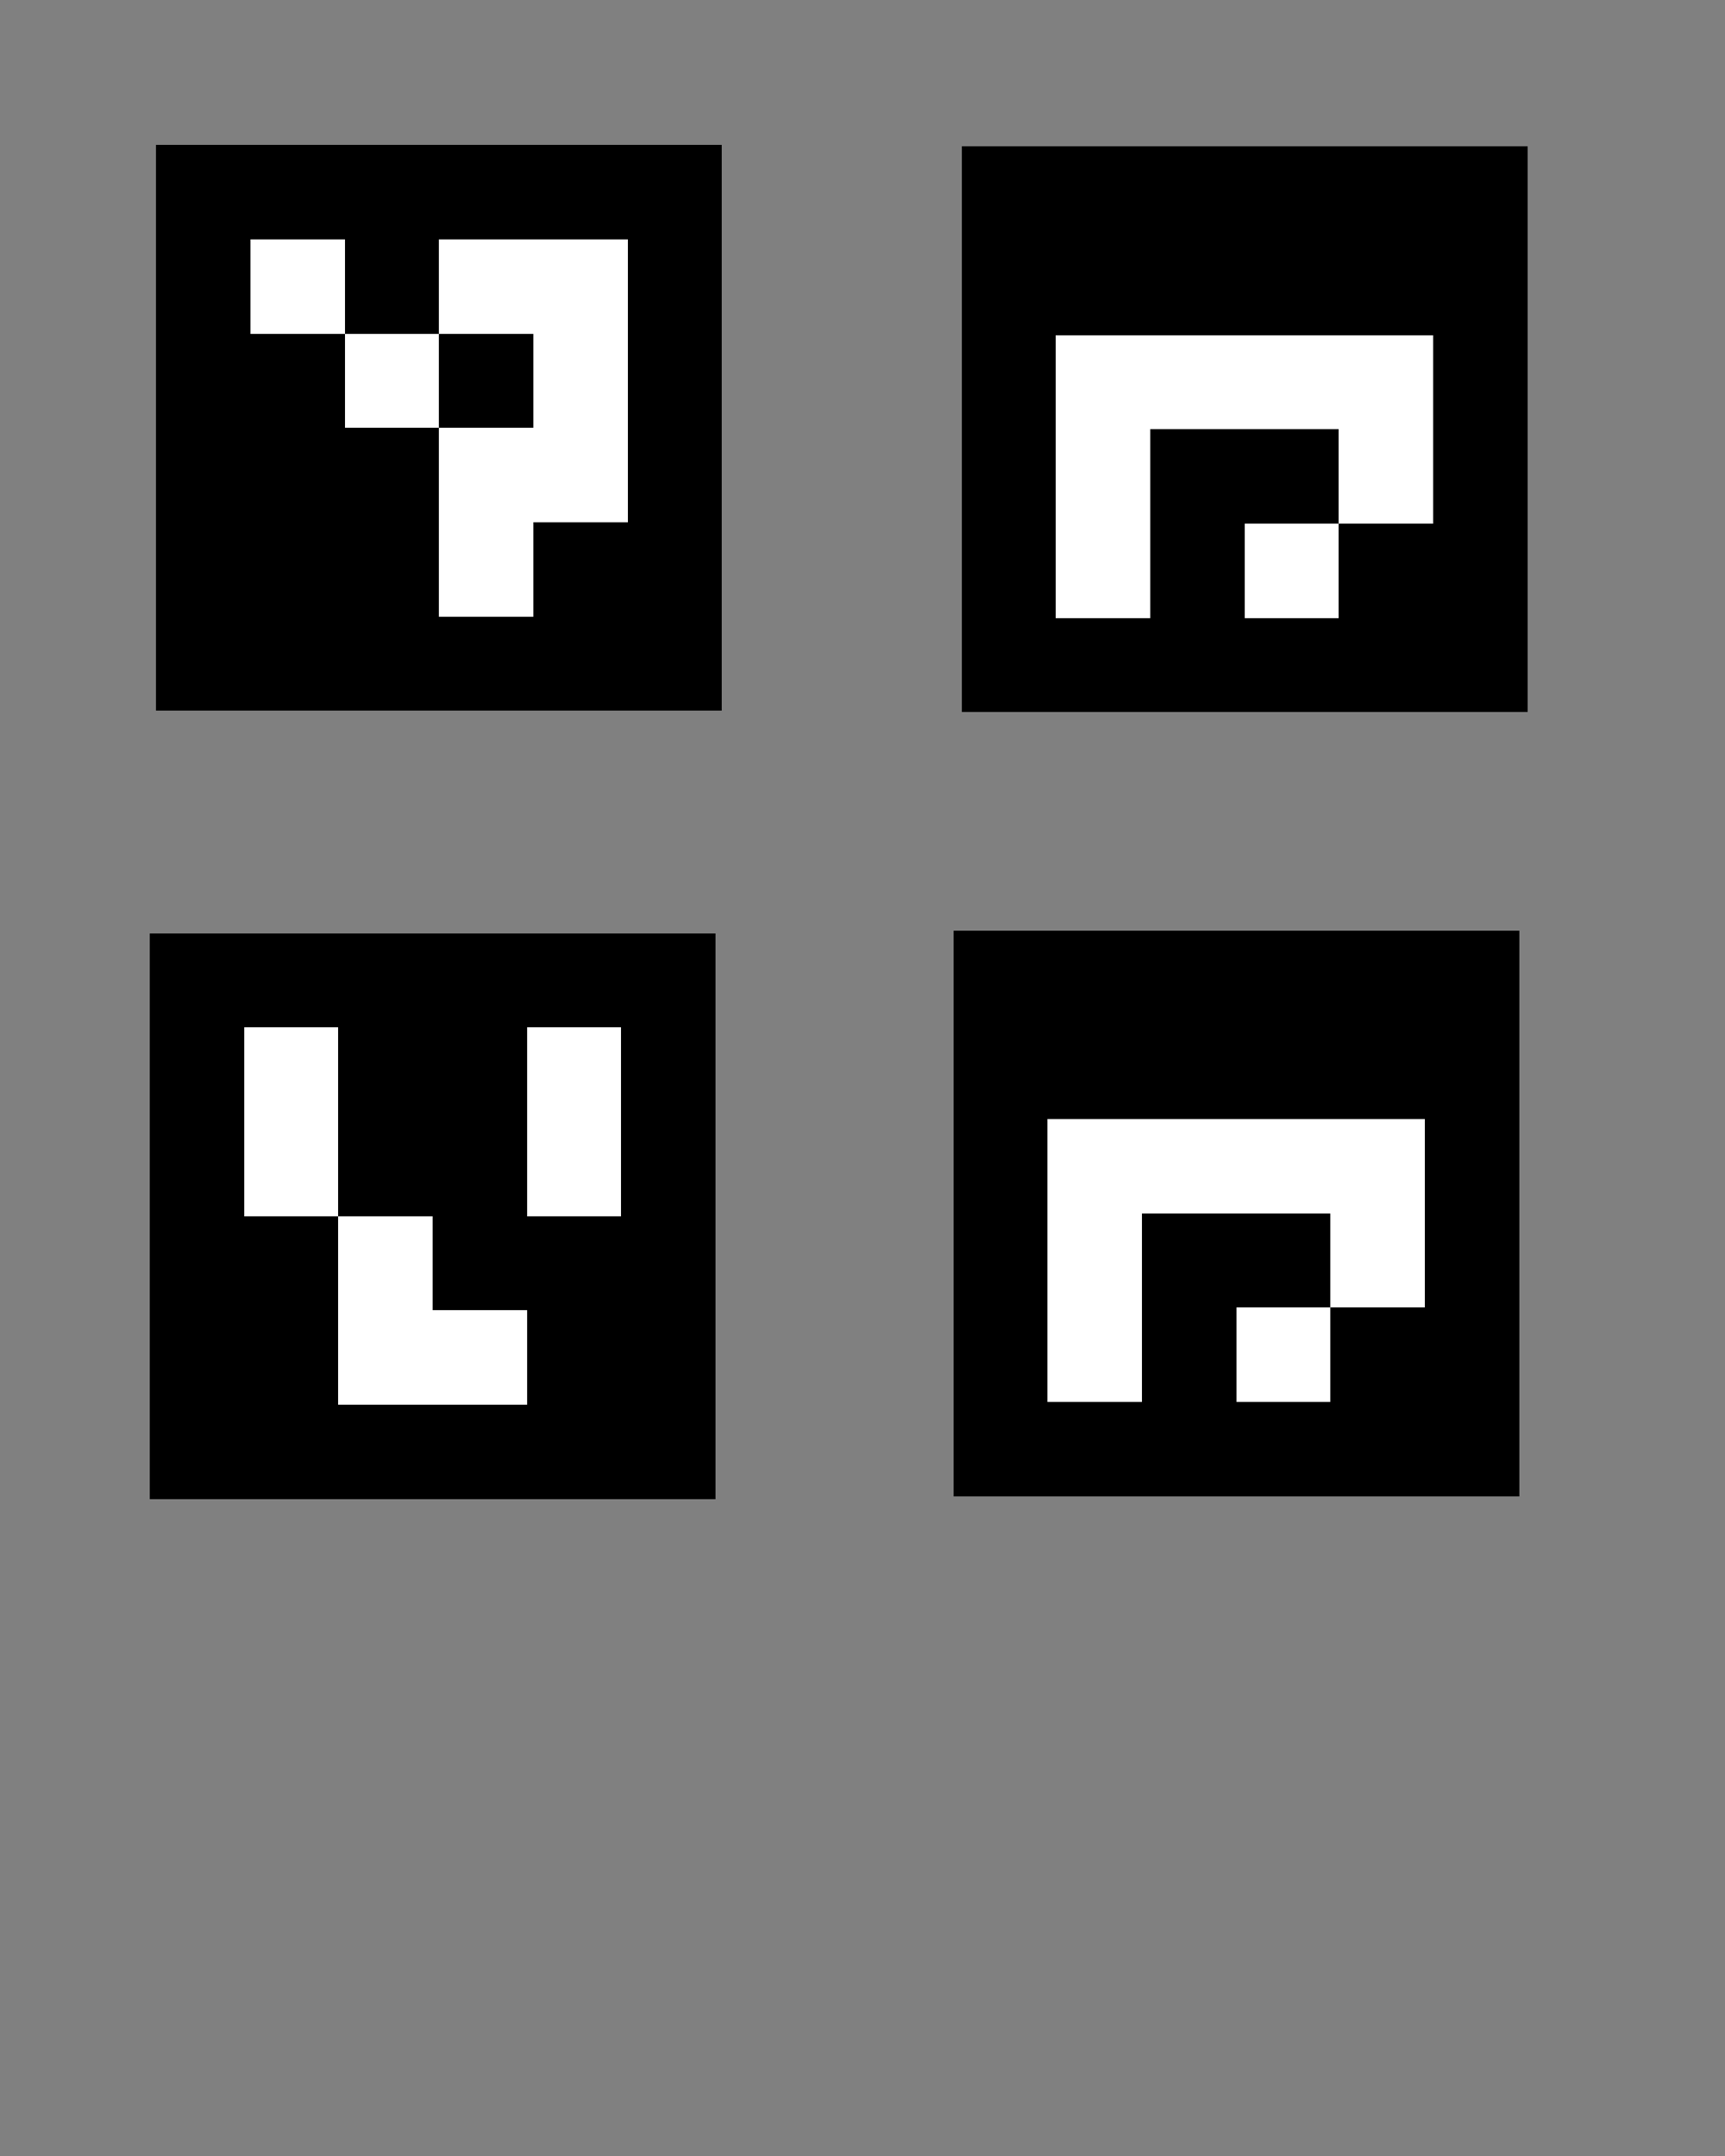 <?xml version="1.0" encoding="UTF-8" standalone="no"?>
<!-- Created with Inkscape (http://www.inkscape.org/) -->

<svg
   width="24in"
   height="30in"
   viewBox="0 0 24 30"
   version="1.1"
   id="SVGRoot"
   sodipodi:docname="Markers0Two1sAnd2.svg"
   xml:space="preserve"
   inkscape:version="1.2.2 (b0a8486541, 2022-12-01)"
   inkscape:export-filename="Markers0Two1sAnd2.pdf"
   inkscape:export-xdpi="29.601"
   inkscape:export-ydpi="29.601"
   xmlns:inkscape="http://www.inkscape.org/namespaces/inkscape"
   xmlns:sodipodi="http://sodipodi.sourceforge.net/DTD/sodipodi-0.dtd"
   xmlns="http://www.w3.org/2000/svg"
   xmlns:svg="http://www.w3.org/2000/svg"><rect x="0" y="0" width="24" height="30" fill="#808080" stroke="none"/><sodipodi:namedview
     id="namedview332"
     pagecolor="#ffffff"
     bordercolor="#666666"
     borderopacity="1.0"
     inkscape:showpageshadow="2"
     inkscape:pageopacity="1.0"
     inkscape:pagecheckerboard="0"
     inkscape:deskcolor="#d1d1d1"
     inkscape:document-units="in"
     showgrid="false"
     inkscape:zoom="0.32346812"
     inkscape:cx="1236.5979"
     inkscape:cy="1544.2016"
     inkscape:window-width="1350"
     inkscape:window-height="1230"
     inkscape:window-x="2560"
     inkscape:window-y="0"
     inkscape:window-maximized="0"
     inkscape:current-layer="layer1"
     inkscape:pageshadow="0" /><defs
     id="defs327" /><g
     inkscape:label="Layer 1"
     inkscape:groupmode="layer"
     id="layer1"><g
       style="shape-rendering:crispEdges"
       id="g384"
       transform="matrix(1.312,0,0,1.312,2.173,2.018)"><rect
         x="0"
         y="0"
         width="6"
         height="6"
         fill="#000000"
         id="rect342" /><rect
         width="1"
         height="1"
         x="1"
         y="1"
         fill="#ffffff"
         id="rect344" /><rect
         width="1.5"
         height="1"
         x="3"
         y="1"
         fill="#ffffff"
         id="rect346" /><rect
         width="1"
         height="1"
         x="4"
         y="1"
         fill="#ffffff"
         id="rect348" /><rect
         width="1"
         height="1.5"
         x="4"
         y="1"
         fill="#ffffff"
         id="rect350" /><rect
         width="1"
         height="1"
         x="2"
         y="2"
         fill="#ffffff"
         id="rect352" /><rect
         width="1"
         height="1"
         x="4"
         y="2"
         fill="#ffffff"
         id="rect354" /><rect
         width="1"
         height="1.5"
         x="4"
         y="2"
         fill="#ffffff"
         id="rect356" /><rect
         width="1.5"
         height="1"
         x="3"
         y="3"
         fill="#ffffff"
         id="rect358" /><rect
         width="1"
         height="1.5"
         x="3"
         y="3"
         fill="#ffffff"
         id="rect360" /><rect
         width="1"
         height="1"
         x="4"
         y="3"
         fill="#ffffff"
         id="rect362" /><rect
         width="1"
         height="1"
         x="3"
         y="4"
         fill="#ffffff"
         id="rect364" /></g><g
       style="shape-rendering:crispEdges"
       id="g652"
       transform="matrix(1.312,0,0,1.312,2.083,12.987)"><rect
         x="0"
         y="0"
         width="6"
         height="6"
         fill="#000000"
         id="rect613" /><rect
         width="1"
         height="1"
         x="1"
         y="1"
         fill="#ffffff"
         id="rect615" /><rect
         width="1"
         height="1.5"
         x="1"
         y="1"
         fill="#ffffff"
         id="rect617" /><rect
         width="1"
         height="1"
         x="4"
         y="1"
         fill="#ffffff"
         id="rect619" /><rect
         width="1"
         height="1.5"
         x="4"
         y="1"
         fill="#ffffff"
         id="rect621" /><rect
         width="1"
         height="1"
         x="1"
         y="2"
         fill="#ffffff"
         id="rect623" /><rect
         width="1"
         height="1"
         x="4"
         y="2"
         fill="#ffffff"
         id="rect625" /><rect
         width="1"
         height="1"
         x="2"
         y="3"
         fill="#ffffff"
         id="rect627" /><rect
         width="1"
         height="1.5"
         x="2"
         y="3"
         fill="#ffffff"
         id="rect629" /><rect
         width="1.5"
         height="1"
         x="2"
         y="4"
         fill="#ffffff"
         id="rect631" /><rect
         width="1"
         height="1"
         x="3"
         y="4"
         fill="#ffffff"
         id="rect633" /></g><g
       style="shape-rendering:crispEdges"
       id="g256"
       transform="matrix(1.312,0,0,1.312,13.379,2.038)"><rect
         x="0"
         y="0"
         width="6"
         height="6"
         fill="#000000"
         id="rect214" /><rect
         width="1.5"
         height="1"
         x="1"
         y="2"
         fill="#ffffff"
         id="rect216" /><rect
         width="1"
         height="1.5"
         x="1"
         y="2"
         fill="#ffffff"
         id="rect218" /><rect
         width="1.5"
         height="1"
         x="2"
         y="2"
         fill="#ffffff"
         id="rect220" /><rect
         width="1.5"
         height="1"
         x="3"
         y="2"
         fill="#ffffff"
         id="rect222" /><rect
         width="1"
         height="1"
         x="4"
         y="2"
         fill="#ffffff"
         id="rect224" /><rect
         width="1"
         height="1.5"
         x="4"
         y="2"
         fill="#ffffff"
         id="rect226" /><rect
         width="1"
         height="1"
         x="1"
         y="3"
         fill="#ffffff"
         id="rect228" /><rect
         width="1"
         height="1.5"
         x="1"
         y="3"
         fill="#ffffff"
         id="rect230" /><rect
         width="1"
         height="1"
         x="4"
         y="3"
         fill="#ffffff"
         id="rect232" /><rect
         width="1"
         height="1"
         x="1"
         y="4"
         fill="#ffffff"
         id="rect234" /><rect
         width="1"
         height="1"
         x="3"
         y="4"
         fill="#ffffff"
         id="rect236" /></g><g
       style="shape-rendering:crispEdges"
       id="g256-3"
       transform="matrix(1.312,0,0,1.312,13.264,12.948)"><rect
         x="0"
         y="0"
         width="6"
         height="6"
         fill="#000000"
         id="rect214-6" /><rect
         width="1.5"
         height="1"
         x="1"
         y="2"
         fill="#ffffff"
         id="rect216-7" /><rect
         width="1"
         height="1.5"
         x="1"
         y="2"
         fill="#ffffff"
         id="rect218-5" /><rect
         width="1.5"
         height="1"
         x="2"
         y="2"
         fill="#ffffff"
         id="rect220-3" /><rect
         width="1.5"
         height="1"
         x="3"
         y="2"
         fill="#ffffff"
         id="rect222-5" /><rect
         width="1"
         height="1"
         x="4"
         y="2"
         fill="#ffffff"
         id="rect224-6" /><rect
         width="1"
         height="1.5"
         x="4"
         y="2"
         fill="#ffffff"
         id="rect226-2" /><rect
         width="1"
         height="1"
         x="1"
         y="3"
         fill="#ffffff"
         id="rect228-9" /><rect
         width="1"
         height="1.5"
         x="1"
         y="3"
         fill="#ffffff"
         id="rect230-1" /><rect
         width="1"
         height="1"
         x="4"
         y="3"
         fill="#ffffff"
         id="rect232-2" /><rect
         width="1"
         height="1"
         x="1"
         y="4"
         fill="#ffffff"
         id="rect234-7" /><rect
         width="1"
         height="1"
         x="3"
         y="4"
         fill="#ffffff"
         id="rect236-0" /></g></g></svg>
